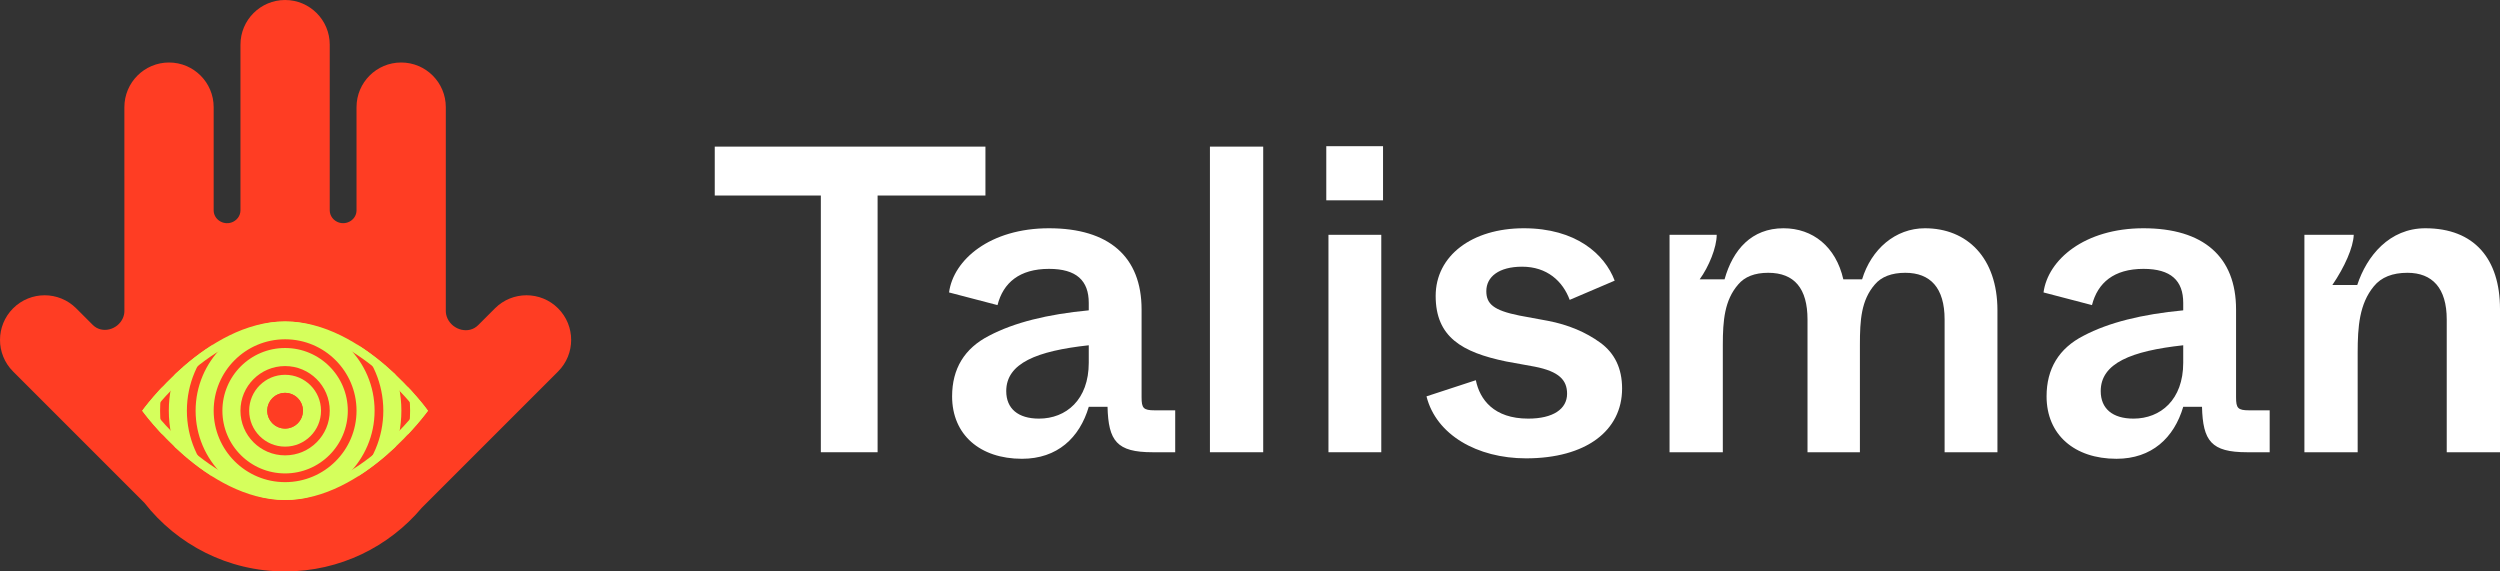 <svg width="210" height="48" viewBox="0 0 210 48" fill="none" xmlns="http://www.w3.org/2000/svg">
<rect x="0" y="0" width="210" height="48" fill="#333333" stroke="none"/>
<path fill-rule="evenodd" clip-rule="evenodd" d="M37.587 26.746C38.043 27.74 39.387 28.091 40.16 27.317L41.576 25.901C43.041 24.437 45.415 24.437 46.879 25.901C48.344 27.366 48.344 29.74 46.879 31.204L35.428 42.656C32.676 45.924 28.555 48 23.949 48C19.146 48 14.871 45.743 12.125 42.232L1.099 31.205C-0.366 29.741 -0.366 27.366 1.099 25.902C2.563 24.437 4.937 24.437 6.402 25.902L7.798 27.298C8.554 28.053 9.866 27.714 10.312 26.742C10.401 26.55 10.449 26.345 10.449 26.133L10.448 9C10.448 6.929 12.127 5.25 14.198 5.25C16.27 5.25 17.948 6.929 17.948 9L17.948 17.668C17.948 18.413 18.712 18.919 19.424 18.695C19.873 18.552 20.199 18.143 20.199 17.671L20.199 3.75C20.199 1.679 21.878 -0 23.948 -0C26.02 -0 27.698 1.679 27.698 3.75L27.698 17.671C27.698 18.143 28.024 18.552 28.474 18.694C29.184 18.919 29.948 18.413 29.948 17.668L29.948 9C29.948 6.929 31.627 5.25 33.698 5.25C35.769 5.25 37.448 6.929 37.448 9L37.448 26.125C37.448 26.34 37.497 26.55 37.587 26.746Z" fill="#FF3D23"/>
<path d="M35.948 34.5C35.948 34.5 30.575 42 23.948 42C17.321 42 11.948 34.5 11.948 34.5C11.948 34.5 17.321 27 23.948 27C30.575 27 35.948 34.5 35.948 34.5Z" fill="#D5FF5C"/>
<path d="M29.582 34.5C29.582 37.611 27.06 40.134 23.948 40.134C20.837 40.134 18.315 37.611 18.315 34.5C18.315 31.389 20.837 28.866 23.948 28.866C27.06 28.866 29.582 31.388 29.582 34.5Z" stroke="#FF3D23" stroke-width="0.733"/>
<path d="M27.332 34.5C27.332 36.369 25.817 37.884 23.948 37.884C22.079 37.884 20.564 36.369 20.564 34.5C20.564 32.631 22.079 31.116 23.948 31.116C25.817 31.116 27.332 32.631 27.332 34.5Z" stroke="#FF3D23" stroke-width="0.733"/>
<path d="M31.832 34.5C31.832 38.854 28.302 42.384 23.948 42.384C19.594 42.384 16.065 38.854 16.065 34.5C16.065 30.146 19.594 26.616 23.948 26.616C28.302 26.616 31.832 30.146 31.832 34.5Z" stroke="#FF3D23" stroke-width="0.733"/>
<path d="M34.082 34.5C34.082 40.097 29.545 44.634 23.948 44.634C18.351 44.634 13.814 40.097 13.814 34.5C13.814 28.903 18.351 24.366 23.948 24.366C29.545 24.366 34.082 28.903 34.082 34.5Z" stroke="#FF3D23" stroke-width="0.733"/>
<path d="M25.082 34.5C25.082 35.126 24.575 35.634 23.948 35.634C23.322 35.634 22.815 35.126 22.815 34.5C22.815 33.874 23.322 33.366 23.948 33.366C24.575 33.366 25.082 33.874 25.082 34.5Z" fill="#162BEB" stroke="#FF3D23" stroke-width="0.733"/>
<ellipse cx="23.948" cy="34.5" rx="1.5" ry="1.5" fill="#FF3D23"/>
<path d="M12.481 34.597C12.453 34.562 12.428 34.529 12.406 34.5C12.428 34.47 12.453 34.438 12.481 34.403C12.637 34.202 12.869 33.914 13.168 33.567C13.767 32.874 14.633 31.95 15.702 31.027C17.851 29.171 20.767 27.366 23.948 27.366C27.129 27.366 30.044 29.171 32.194 31.027C33.263 31.95 34.129 32.874 34.728 33.567C35.027 33.914 35.259 34.202 35.415 34.403C35.443 34.438 35.468 34.47 35.49 34.5C35.468 34.529 35.443 34.562 35.415 34.597C35.259 34.798 35.027 35.086 34.728 35.432C34.129 36.126 33.263 37.05 32.194 37.973C30.044 39.828 27.129 41.634 23.948 41.634C20.767 41.634 17.852 39.828 15.702 37.973C14.633 37.05 13.767 36.126 13.168 35.432C12.869 35.086 12.637 34.798 12.481 34.597Z" stroke="#D5FF5C" stroke-width="0.733"/>
<path d="M68.951 37.988H73.718V16.424H82.777V12.316H60.039V16.424H68.951V37.988Z" fill="white"/>
<path d="M79.977 33.294C79.977 36.521 82.324 38.538 85.845 38.538C88.815 38.538 90.686 36.778 91.456 34.174H93.033C93.106 37.035 93.803 37.988 96.81 37.988H98.717V34.467H96.993C96.04 34.467 95.893 34.284 95.893 33.367V25.996C95.893 21.558 93.143 19.174 88.118 19.174C83.167 19.174 80.087 21.815 79.72 24.565L83.791 25.629C84.268 23.759 85.625 22.585 88.118 22.585C90.429 22.585 91.456 23.575 91.456 25.445V26.069C87.972 26.399 85.184 27.096 83.094 28.196C81.004 29.26 79.977 30.983 79.977 33.294ZM91.456 30.47C91.456 33.587 89.549 35.164 87.275 35.164C85.515 35.164 84.524 34.321 84.524 32.854C84.524 30.506 87.091 29.48 91.456 29.003V30.47Z" fill="white"/>
<path d="M101.634 37.988H106.109V12.316H101.634V37.988Z" fill="white"/>
<path d="M111.408 16.827H116.175V12.28H111.408V16.827ZM111.591 37.988H116.028V19.724H111.591V37.988Z" fill="white"/>
<path d="M119.826 33.294C120.633 36.521 124.08 38.501 128.188 38.501C133.212 38.501 136.256 36.191 136.256 32.634C136.256 30.947 135.633 29.663 134.422 28.783C133.212 27.903 131.745 27.279 130.022 26.949L127.638 26.509C125.437 26.069 124.851 25.519 124.851 24.455C124.851 23.245 125.914 22.402 127.858 22.402C129.948 22.402 131.268 23.612 131.855 25.189L135.633 23.575C134.789 21.338 132.369 19.174 128.004 19.174C123.64 19.174 120.596 21.485 120.596 24.859C120.596 28.306 122.797 29.59 126.501 30.36L128.921 30.8C130.975 31.203 131.635 31.937 131.635 33.074C131.635 34.357 130.462 35.164 128.371 35.164C125.474 35.164 124.3 33.55 123.97 31.937L119.826 33.294Z" fill="white"/>
<path d="M140.242 37.988H144.717V28.966C144.717 26.912 144.863 25.225 146 23.905C146.55 23.245 147.394 22.915 148.531 22.915C150.731 22.915 151.831 24.235 151.831 26.839V37.988H156.232V28.966C156.232 26.876 156.342 25.225 157.479 23.905C158.029 23.245 158.909 22.915 160.046 22.915C162.137 22.915 163.347 24.162 163.347 26.839V37.988H167.785V26.069C167.785 21.631 165.217 19.174 161.697 19.174C159.203 19.174 157.186 20.935 156.416 23.465H154.839C154.215 20.715 152.271 19.174 149.814 19.174C147.137 19.174 145.56 20.971 144.863 23.465H142.773C143.543 22.402 144.203 20.788 144.203 19.724H140.242V37.988Z" fill="white"/>
<path d="M171.912 33.294C171.912 36.521 174.259 38.538 177.78 38.538C180.751 38.538 182.621 36.778 183.391 34.174H184.968C185.042 37.035 185.738 37.988 188.746 37.988H190.653V34.467H188.929C187.976 34.467 187.829 34.284 187.829 33.367V25.996C187.829 21.558 185.078 19.174 180.054 19.174C175.103 19.174 172.022 21.815 171.656 24.565L175.726 25.629C176.203 23.759 177.56 22.585 180.054 22.585C182.364 22.585 183.391 23.575 183.391 25.445V26.069C179.907 26.399 177.12 27.096 175.03 28.196C172.939 29.26 171.912 30.983 171.912 33.294ZM183.391 30.47C183.391 33.587 181.484 35.164 179.21 35.164C177.45 35.164 176.46 34.321 176.46 32.854C176.46 30.506 179.027 29.48 183.391 29.003V30.47Z" fill="white"/>
<path d="M193.57 37.988H198.044V29.626C198.044 27.426 198.191 25.519 199.401 24.052C200.025 23.282 200.978 22.915 202.225 22.915C204.316 22.915 205.526 24.199 205.526 26.839V37.988H210V25.959C210 21.741 207.836 19.174 203.729 19.174C200.721 19.174 198.814 21.485 198.008 23.942H195.917C196.944 22.438 197.678 20.788 197.714 19.724H193.57V37.988Z" fill="white"/>
</svg>
